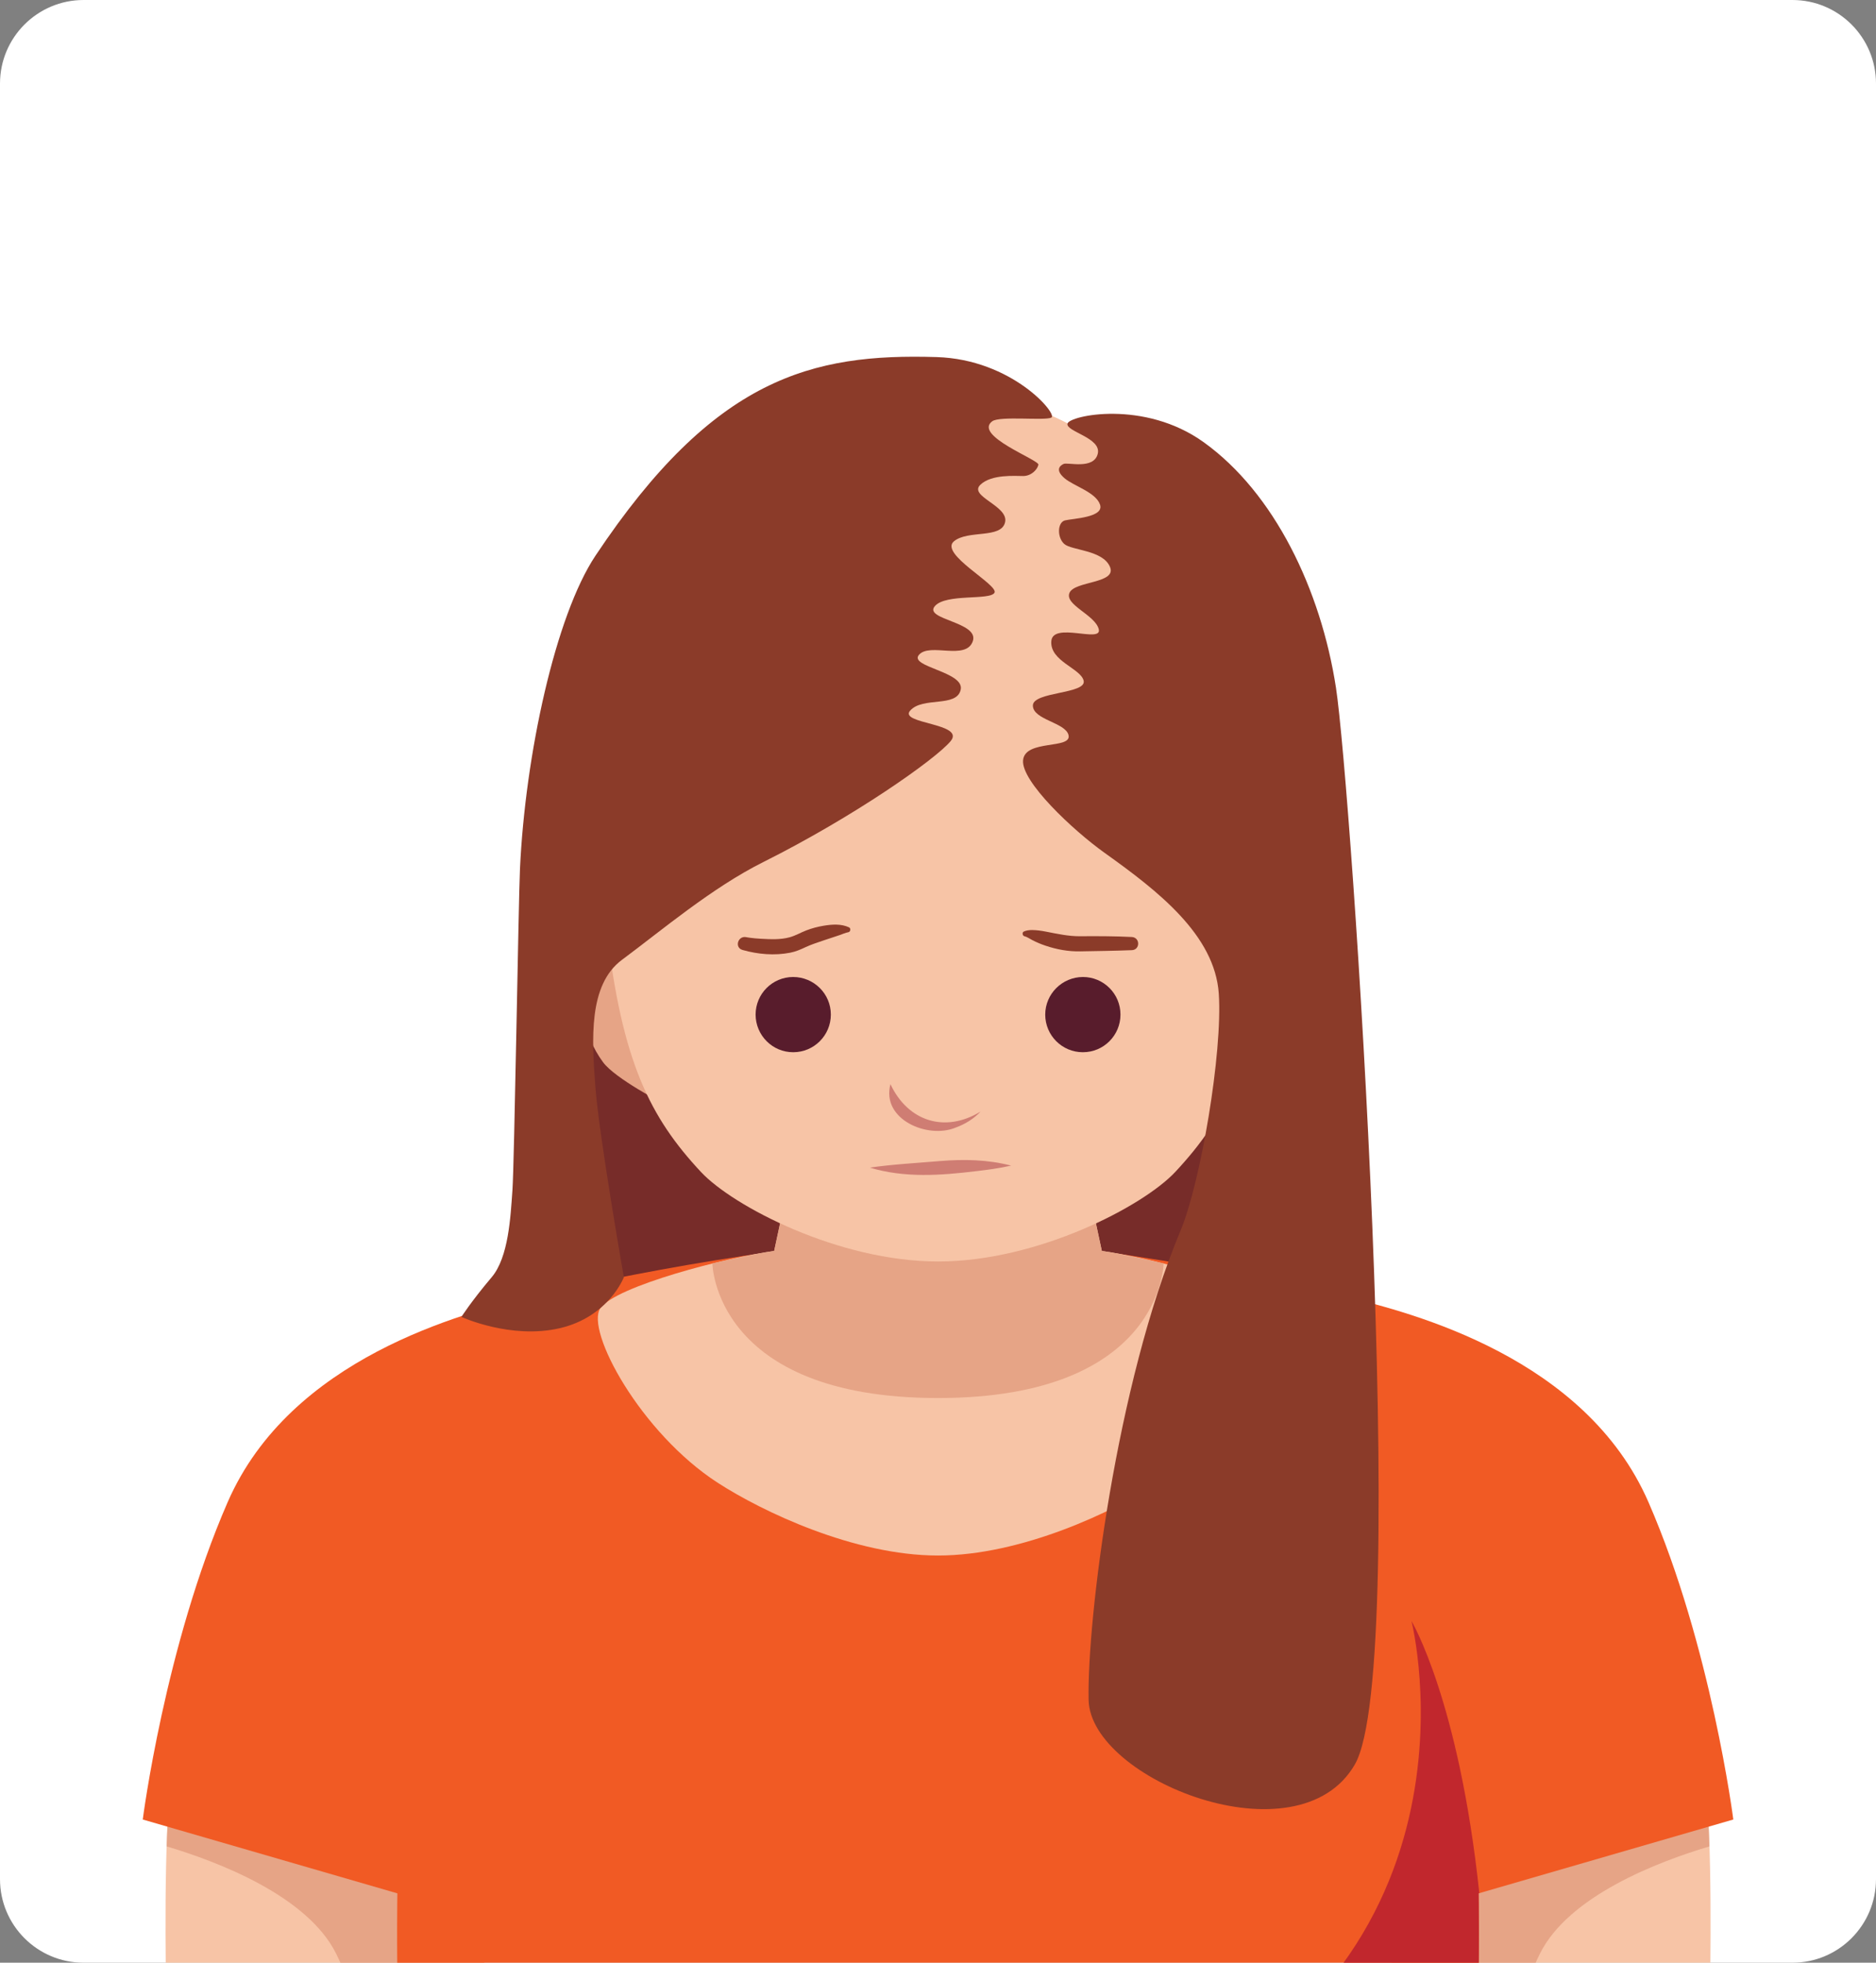 <?xml version="1.0" encoding="utf-8"?>
<!-- Generator: Adobe Illustrator 26.5.0, SVG Export Plug-In . SVG Version: 6.00 Build 0)  -->
<svg version="1.1" id="Layer_1" xmlns="http://www.w3.org/2000/svg" xmlns:xlink="http://www.w3.org/1999/xlink" x="0px" y="0px"
	 viewBox="0 0 296.47 310.18" style="enable-background:new 0 0 296.47 310.18;" xml:space="preserve">
<rect x="0" y="0" width="296.47" height="310.18" fill="#808080" stroke="none"/>
<style type="text/css">
	.st0{fill:#FFFFFF;}
	.st1{fill:url(#SVGID_1_);}
	.st2{fill:none;stroke:#42210B;stroke-width:5;stroke-linecap:round;stroke-linejoin:round;stroke-miterlimit:10;}
	.st3{fill:#FFFFFF;stroke:#42210B;stroke-width:5;stroke-miterlimit:10;}
	.st4{fill:#333333;}
	.st5{fill:#42210B;}
	.st6{fill:url(#SVGID_00000066517054166660453740000011629224490038606731_);}
	.st7{fill:url(#SVGID_00000147184194565115322170000008600530573725056646_);}
	.st8{fill:url(#SVGID_00000090289151234396211880000008328950846617610160_);}
	.st9{fill:#FCBF95;}
	.st10{fill:url(#SVGID_00000134219481678899876790000009511822562117310386_);}
	.st11{fill:#FF9D5A;}
	.st12{fill:#303047;}
	.st13{fill:url(#SVGID_00000038387556546886019480000016613492540768040639_);}
	.st14{fill:url(#SVGID_00000025413308678393788390000006505204830227239574_);}
	.st15{fill:url(#SVGID_00000139279292788671130400000010600238605843796125_);}
	.st16{clip-path:url(#SVGID_00000000189575766997755090000017164131956757217461_);}
	.st17{fill:#772C29;}
	.st18{fill:#F7C4A6;}
	.st19{fill:#E6A486;}
	.st20{fill:#F15A24;}
	.st21{fill:#C1272D;}
	.st22{fill:#CF7D73;}
	.st23{fill:#581C2C;}
	.st24{fill:#8B3B29;}
	.st25{clip-path:url(#SVGID_00000088834792122443095260000000917332759315495583_);}
	.st26{clip-path:url(#SVGID_00000002377877043795944650000016924023865093079966_);}
	.st27{clip-path:url(#SVGID_00000126314192020277502170000005688075423660649859_);}
	.st28{fill:#0C0C0C;}
	.st29{fill:#575757;}
	.st30{fill:#201D1E;}
	.st31{fill:#DB262D;}
	
		.st32{fill:url(#SVGID_00000021113472054082208140000011196129758855985070_);stroke:#2A6880;stroke-width:0.26;stroke-miterlimit:10;}
	
		.st33{fill:url(#SVGID_00000011017990742961706510000008863640421901569466_);stroke:#2A6880;stroke-width:0.26;stroke-miterlimit:10;}
	
		.st34{fill:url(#SVGID_00000033328192169470786230000006599804056624041880_);stroke:#2A6880;stroke-width:0.26;stroke-miterlimit:10;}
	.st35{fill:#343433;}
	.st36{fill:#1C1B17;}
	.st37{fill:#4B443F;}
	.st38{fill:#B9272A;}
	.st39{fill:#264A90;}
	.st40{fill:#D41F26;}
	.st41{fill:#E66725;}
	.st42{clip-path:url(#SVGID_00000178925805959613798710000004909183256007556762_);}
	.st43{fill:#EF8C71;}
	.st44{fill:#EF8C73;}
	.st45{fill:#828080;}
	.st46{fill:none;}
	.st47{fill:none;stroke:#42210B;stroke-miterlimit:10;}
	.st48{clip-path:url(#SVGID_00000161612868722079559470000009040806590277501314_);}
	.st49{clip-path:url(#SVGID_00000066500838122050378450000000390176408893597070_);}
	.st50{fill:#FBB617;}
</style>
<g>
	<path class="st0" d="M283.26,310.18H13.21c-7.3,0-13.21-5.92-13.21-13.21V13.21C0,5.92,5.92,0,13.21,0h270.05
		c7.3,0,13.21,5.92,13.21,13.21v283.75C296.47,304.26,290.56,310.18,283.26,310.18z"/>
</g>
<g>
	<defs>
		<path id="SVGID_00000022523208920410206460000005006964051174782365_" d="M283.26,310.18H13.21c-7.3,0-13.21-5.92-13.21-13.21
			V13.21C0,5.92,5.92,0,13.21,0h270.05c7.3,0,13.21,5.92,13.21,13.21v283.75C296.47,304.26,290.56,310.18,283.26,310.18z"/>
	</defs>
	<clipPath id="SVGID_00000181773154769205254630000005210363322760143759_">
		<use xlink:href="#SVGID_00000022523208920410206460000005006964051174782365_"  style="overflow:visible;"/>
	</clipPath>
	<g style="clip-path:url(#SVGID_00000181773154769205254630000005210363322760143759_);">
		<g>
			<path class="st17" d="M217.56,207.64c-7.82-23.49,0-38.64-6.25-87.12c-6.25-48.48-50.03-56.82-63.32-53.03
				c-0.03,0.01-0.06,0.02-0.09,0.03c-0.03-0.01-0.06-0.02-0.09-0.03c-13.29-3.79-57.07,4.55-63.32,53.03
				c-6.25,48.48,1.56,63.63-6.25,87.12c-7.82,23.48-29.51,67.39-11.24,86.72c5.05,5.34,33.2,8.91,80.9,8.91
				c47.7,0,75.85-3.57,80.9-8.91C247.07,275.03,225.38,231.12,217.56,207.64z"/>
			<g>
				<g>
					<g>
						<g>
							<path class="st18" d="M28.01,356.37h43.92c3.01-27.93,7.73-74.89,7.3-91.52c-0.63-24.27-3.03-56.12-3.03-56.12
								s-25.97,10.2-38.05,31.24c-12.08,21.03-12.3,46.55-11.89,76.75C26.45,331.16,28.01,356.37,28.01,356.37z"/>
						</g>
						<path class="st19" d="M79.23,264.85c-0.63-24.27-3.03-56.12-3.03-56.12s-25.97,10.2-38.05,31.24
							c-8.61,14.98-11.18,32.24-11.81,51.83c8.17,2.44,22.21,7.81,26.77,16.93c5.36,10.71,7.93,31.33,7.41,47.65h11.42
							C74.95,328.44,79.66,281.48,79.23,264.85z"/>
					</g>
					<g>
						<g>
							<path class="st18" d="M268.47,356.37h-43.92c-3.01-27.93-7.73-74.89-7.3-91.52c0.63-24.27,3.03-56.12,3.03-56.12
								s25.97,10.2,38.06,31.24c12.09,21.03,12.29,46.55,11.89,76.75C270.03,331.16,268.47,356.37,268.47,356.37z"/>
						</g>
						<path class="st19" d="M217.24,264.85c0.63-24.27,3.03-56.12,3.03-56.12s25.97,10.2,38.06,31.24
							c8.6,14.98,11.18,32.24,11.81,51.83c-8.17,2.44-22.21,7.81-26.77,16.93c-5.35,10.71-7.93,31.33-7.4,47.65h-11.42
							C221.53,328.44,216.81,281.48,217.24,264.85z"/>
					</g>
				</g>
				<g>
					<path class="st20" d="M273.92,287.55c0,0-3.5-27.41-13.41-50.16c-9.91-22.74-37.07-29.89-48.15-32.52
						c-12.45-2.96-43.42-9.19-64.12-9.19s-51.67,6.23-64.12,9.19c-11.08,2.63-38.23,9.78-48.14,32.52
						c-9.92,22.75-13.42,50.16-13.42,50.16l40.24,11.67c0,0-0.58,32.08,2.55,57.16h165.77c3.14-25.08,2.55-57.16,2.55-57.16
						L273.92,287.55z"/>
					<path class="st21" d="M176.5,336.19c-32.71,12.51-77.13,17.43-111.25,19.32c0.03,0.29,0.07,0.58,0.1,0.87h165.77
						c3.14-25.08,2.55-57.16,2.55-57.16l0.11-0.03c-3.22-30.48-10.72-43.01-10.72-43.01S237.4,312.9,176.5,336.19z"/>
				</g>
			</g>
			<g>
				<g>
					<path class="st18" d="M201.59,206.74c-2.42-3.49-20.12-8.07-27.46-9.04l-7.52-35.09h-36.74l-7.52,35.09
						c-7.35,0.97-25.05,5.55-27.47,9.04c-2.42,3.5,6.35,19.7,18.54,27.59c7.03,4.55,21.58,11.5,34.81,11.5
						c13.24,0,27.79-6.96,34.82-11.5C195.24,226.44,204.01,210.23,201.59,206.74z"/>
					<path class="st19" d="M166.6,162.6h-36.74l-7.52,35.09c-2.43,0.32-9.76,1.98-9.76,1.98s0.24,21.27,35.66,21.27
						c35.42,0,35.65-21.27,35.65-21.27s-7.34-1.66-9.77-1.98L166.6,162.6z"/>
				</g>
				<g>
					<path class="st19" d="M103.45,149.9c0,0-8.24-11.03-11.16,0.07c-1.81,6.9-0.12,13.66,3.02,17.91c1.92,2.59,9.5,6.5,9.5,6.5
						L103.45,149.9z"/>
					<path class="st19" d="M193.03,149.9c0,0,8.24-11.03,11.16,0.07c1.81,6.9,0.12,13.66-3.02,17.91c-1.92,2.59-9.5,6.5-9.5,6.5
						L193.03,149.9z"/>
				</g>
				<path class="st18" d="M148.24,62.12c-47.55,0-54.74,63.9-52.35,84.8c2.39,20.9,6.87,29.71,14.89,38.3
					c5.07,5.42,21.75,14.14,37.47,14.14c15.72,0,32.4-8.72,37.47-14.14c8.02-8.59,12.5-17.4,14.89-38.3
					C202.98,126.02,195.79,62.12,148.24,62.12z"/>
				<g>
					<g>
						<path class="st22" d="M140.72,171.34c2.79,5.93,8.67,7.74,14.24,4.33c-1.06,1.13-2.42,1.98-3.93,2.53
							C146.6,180.04,139.24,176.91,140.72,171.34L140.72,171.34z"/>
					</g>
					<g>
						<g>
							<path class="st23" d="M165.18,160.34c0,3.29,2.66,5.95,5.94,5.95c3.29,0.01,5.95-2.66,5.95-5.94
								c0.01-3.29-2.65-5.94-5.92-5.95C167.86,154.41,165.19,157.06,165.18,160.34z"/>
							<path class="st23" d="M131.3,160.34c0,3.29-2.66,5.95-5.94,5.95c-3.28,0.01-5.94-2.66-5.95-5.94c0-3.29,2.65-5.94,5.93-5.95
								C128.64,154.41,131.3,157.06,131.3,160.34z"/>
						</g>
						<g>
							<g>
								<g>
									<path class="st24" d="M178.86,148.08c-2.75-0.14-5.49-0.14-8.24-0.12c-1.79,0.01-3.59-0.39-5.34-0.73
										c-0.71-0.14-1.44-0.24-2.16-0.25c-0.42,0-0.92,0.05-1.31,0.23c-0.33,0.14-0.23,0.69,0.1,0.76
										c0.42,0.09,0.86,0.42,1.24,0.61c0.67,0.34,1.35,0.63,2.07,0.87c1.77,0.6,3.62,0.94,5.5,0.9c2.72-0.05,5.43-0.08,8.15-0.19
										C180.2,150.11,180.2,148.15,178.86,148.08L178.86,148.08z"/>
								</g>
							</g>
							<g>
								<g>
									<path class="st24" d="M117.35,150.13c2.42,0.69,5.06,0.92,7.54,0.43c0.87-0.17,1.64-0.51,2.43-0.88
										c0.92-0.43,1.91-0.74,2.87-1.07c0.82-0.28,1.65-0.54,2.47-0.82c0.46-0.16,0.94-0.38,1.42-0.47
										c0.34-0.07,0.41-0.61,0.1-0.76c-1.25-0.59-2.69-0.48-4.02-0.26c-0.96,0.16-1.86,0.4-2.77,0.75
										c-0.87,0.34-1.68,0.82-2.58,1.07c-1.49,0.41-3.04,0.32-4.56,0.24c-0.61-0.03-1.23-0.09-1.84-0.17
										c0.26,0.03-0.22-0.04-0.3-0.05c-0.07-0.01-0.14-0.02-0.21-0.04C116.6,147.87,116.04,149.76,117.35,150.13L117.35,150.13z"
										/>
								</g>
							</g>
						</g>
					</g>
					<g>
						<path class="st22" d="M137.48,184.53c3.24-0.5,7.79-0.76,11.07-1.04c3.75-0.31,7.56-0.24,11.24,0.72
							c-1.87,0.42-3.71,0.67-5.55,0.88C148.65,185.77,142.92,186.18,137.48,184.53L137.48,184.53z"/>
					</g>
				</g>
			</g>
			<path class="st24" d="M156.8,66.58c1.19-0.89,8.33-0.06,9.36-0.59s-6.19-9.2-18.16-9.56c-19.7-0.6-35.13,3.23-53.89,31.38
				c-6.35,9.52-11.12,31.57-11.94,49.56c-0.23,5.07-0.89,46.57-1.19,50.75c-0.3,4.18-0.6,10.56-3.28,13.73
				c-3.28,3.88-4.78,6.27-4.78,6.27s7.76,3.58,15.52,1.79c7.76-1.79,10.15-8.06,10.15-8.06s-3.88-22.09-4.48-29.86
				c-0.6-7.76-1.14-16.35,4.18-20.3c6.17-4.58,14.22-11.4,22.31-15.44c14.34-7.17,27.24-16.25,29.63-19.12s-8.26-2.7-6.39-4.83
				c1.98-2.25,7.35-0.43,7.98-3.3c0.64-2.87-8.31-3.6-6.57-5.54c1.73-1.92,7.39,0.96,8.48-2.11c1.09-3.07-7.84-3.42-5.99-5.56
				c1.74-2.02,8.7-0.87,9.42-2.11c0.71-1.25-8.79-6.14-6.41-8.13c2.2-1.84,7.44-0.37,8.08-2.99c0.65-2.62-5.82-4.1-3.9-5.95
				c1.76-1.69,5.49-1.38,6.77-1.38c1.28,0,2.25-1.03,2.4-1.79C164.24,72.68,153.78,68.84,156.8,66.58z"/>
			<path class="st24" d="M211.13,108.7c-2.39-15.52-9.74-30.79-20.9-38.81c-9.42-6.77-21.21-4.22-21.53-2.95s5.42,2.23,4.78,4.78
				c-0.64,2.55-4.75,1.29-5.4,1.6s-1.31,0.99,0.13,2.24c1.44,1.25,4.95,2.21,5.63,4.18c0.71,2.05-4.32,2.2-5.53,2.5
				c-1.21,0.3-1.28,2.68-0.13,3.72c1.15,1.04,6.09,0.94,7.23,3.62c1.14,2.67-5.61,2.21-6.4,4.12c-0.79,1.91,4.08,3.48,4.63,5.74
				c0.56,2.27-7.29-1.25-7.5,1.91s4.63,4.26,5.11,6.21c0.53,2.15-8.07,1.71-8.02,3.96c0.04,2.25,5.14,2.65,5.63,4.64
				c0.57,2.31-6.87,0.64-7.18,3.98c-0.32,3.35,7.86,11.06,12.91,14.66c8.36,5.97,17.4,12.95,18.02,22.25
				c0.62,9.3-2.87,29.86-6.07,37.5c-10.16,24.24-14.77,61.55-14.5,74.12c0.27,12.57,33.11,25.71,42.07,10.18
				C223.07,263.35,213.51,124.23,211.13,108.7z"/>
		</g>
	</g>
</g>
</svg>
